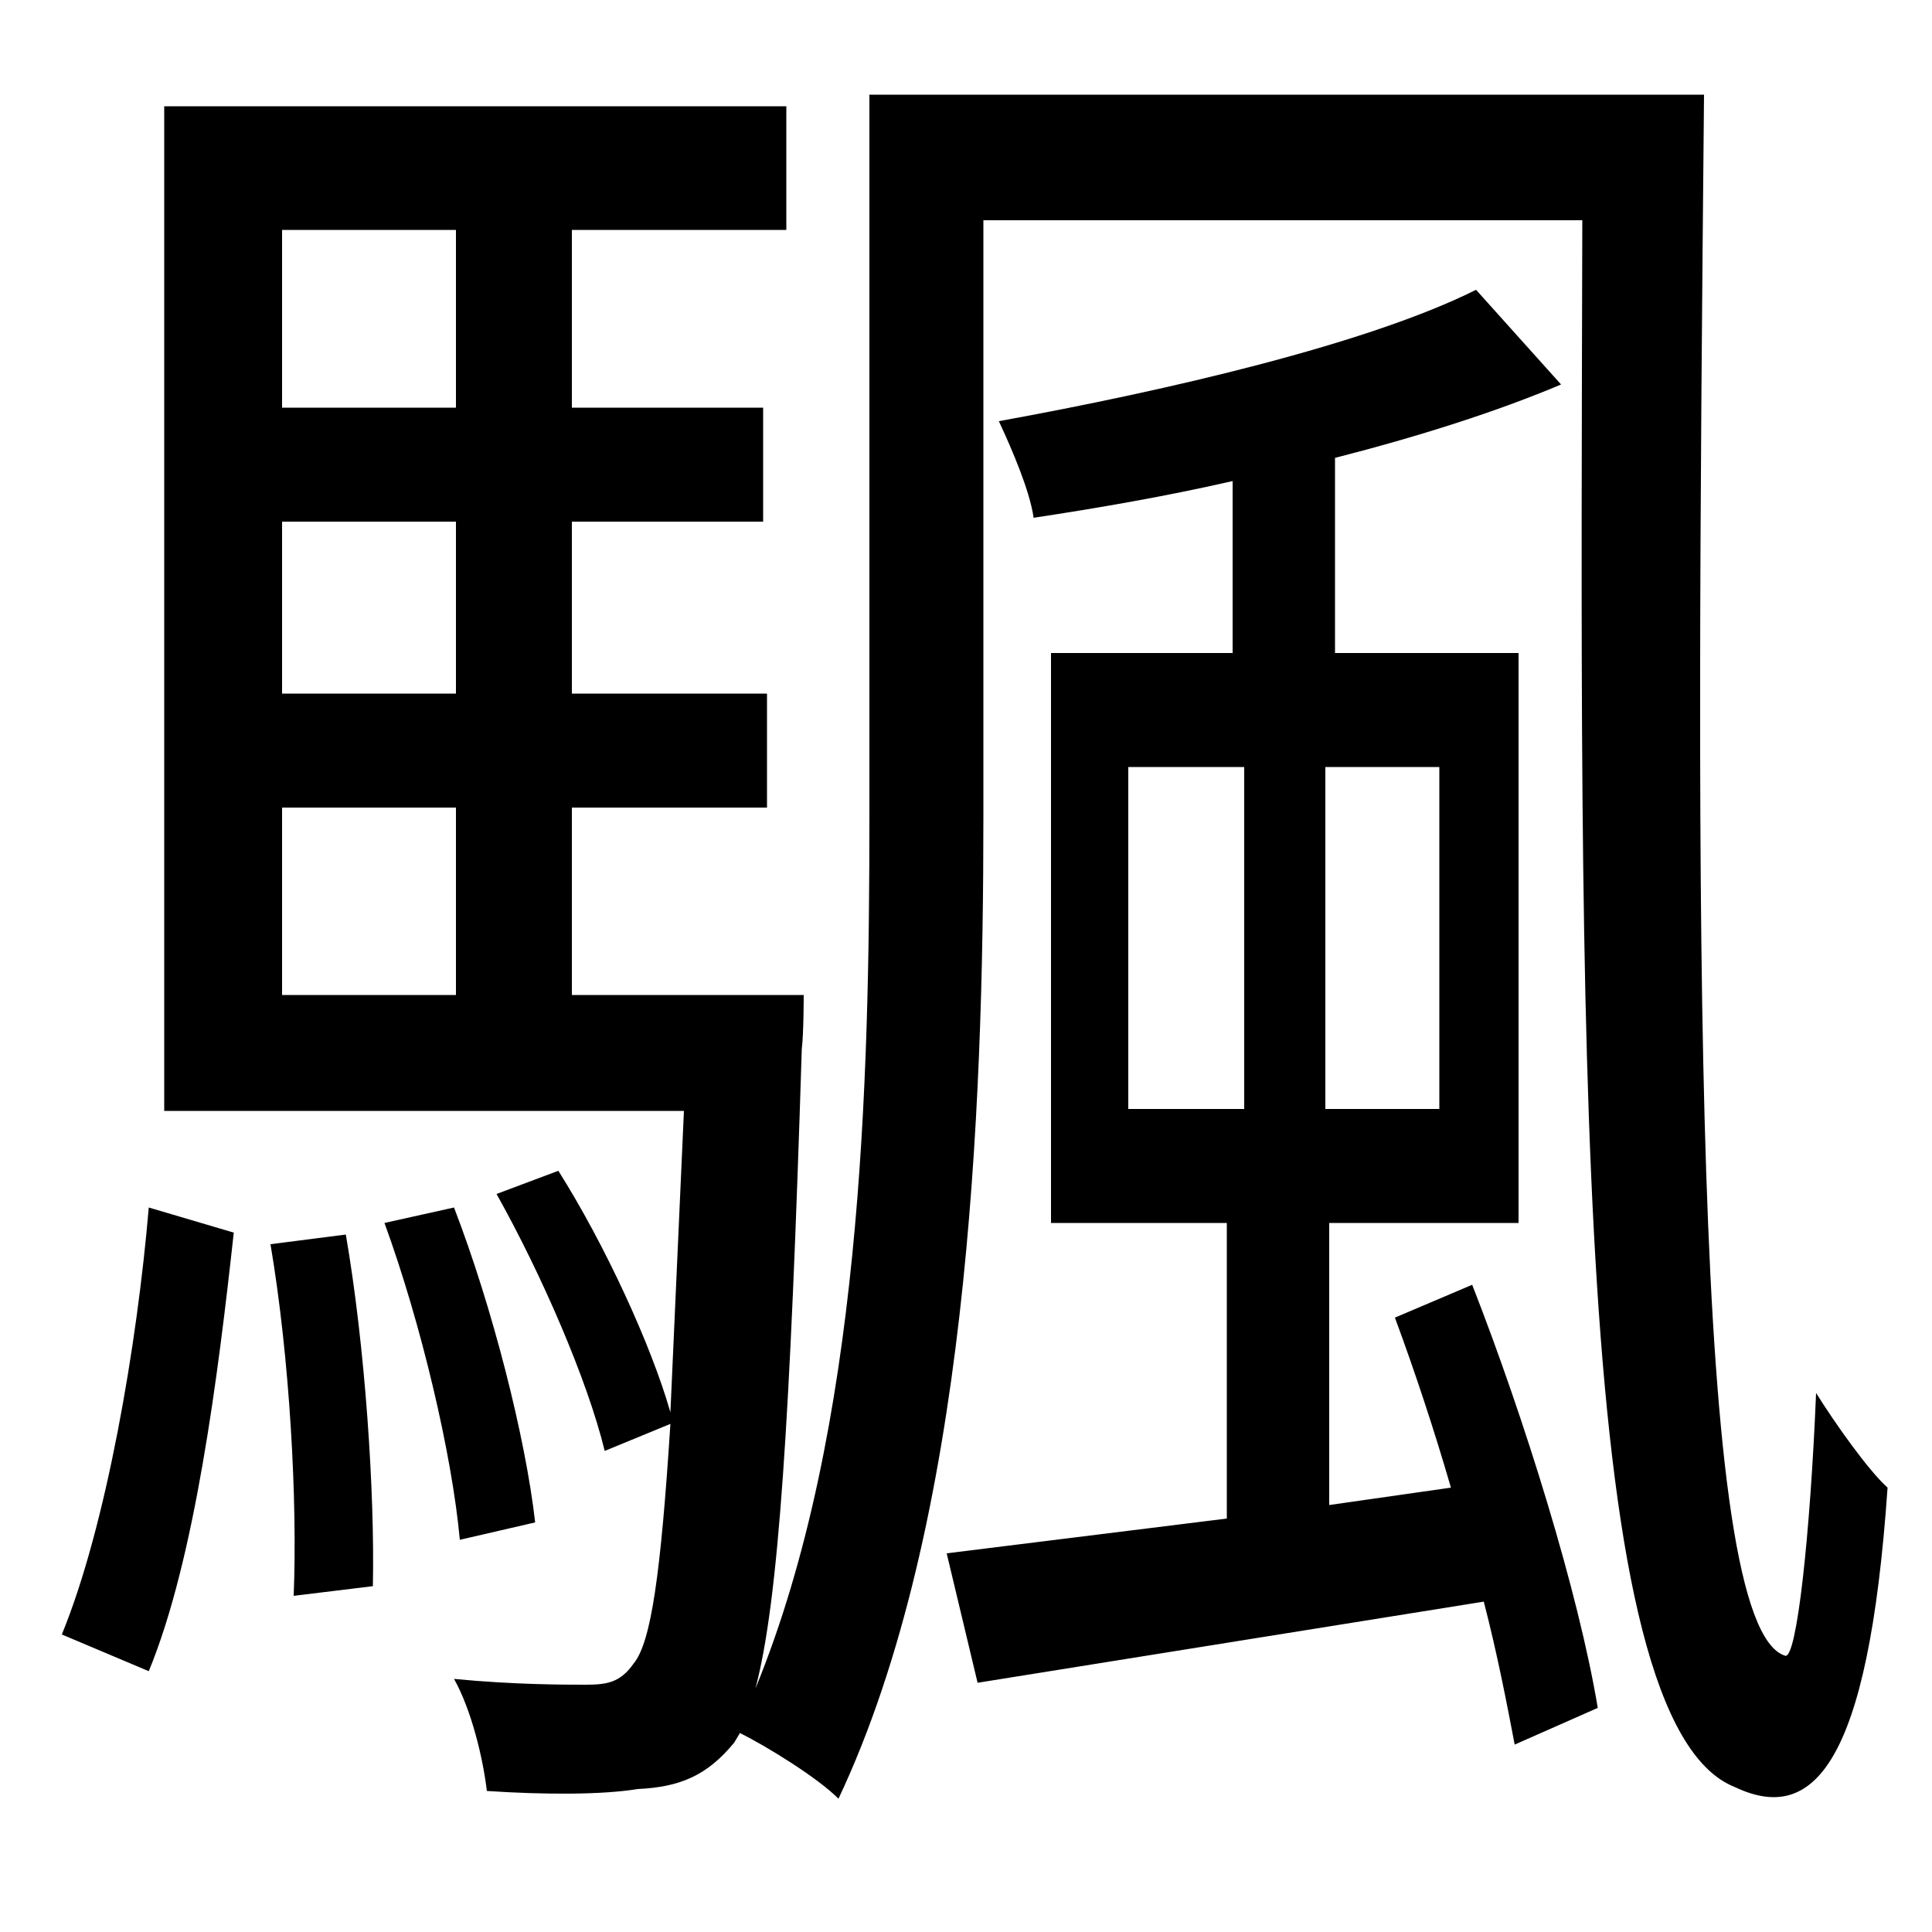 <svg xmlns="http://www.w3.org/2000/svg"
    viewBox="0 0 1000 1000">
  <!--
© 2014-2021 Adobe (http://www.adobe.com/).
Noto is a trademark of Google Inc.
This Font Software is licensed under the SIL Open Font License, Version 1.1. This Font Software is distributed on an "AS IS" BASIS, WITHOUT WARRANTIES OR CONDITIONS OF ANY KIND, either express or implied. See the SIL Open Font License for the specific language, permissions and limitations governing your use of this Font Software.
http://scripts.sil.org/OFL
  -->
<path d="M199 633C218 685 234 753 238 797L277 788C272 744 255 677 235 625ZM140 644C150 703 154 777 152 826L193 821C194 772 189 697 179 639ZM77 625C71 696 55 790 32 846L77 865C101 807 113 711 121 638ZM236 270L236 359 146 359 146 270ZM450 49L450 423C450 560 446 740 391 874 403 829 409 735 415 543 416 535 416 515 416 515L296 515 296 418 397 418 397 359 296 359 296 270 395 270 395 211 296 211 296 119 407 119 407 55 85 55 85 575 354 575 347 731C337 696 313 644 289 606L257 618C280 659 304 714 313 751L347 737C342 815 337 850 328 861 321 871 314 872 303 872 292 872 266 872 235 869 244 885 250 910 252 927 282 929 312 929 330 926 352 925 366 919 380 902L383 897C397 904 423 920 434 931 501 789 509 575 509 423L509 114 819 114C818 536 814 892 898 925 938 944 967 915 977 770 967 761 950 737 940 721 937 794 930 859 924 857 875 842 878 474 882 49ZM236 211L146 211 146 119 236 119ZM236 418L236 515 146 515 146 418ZM544 338L544 633 635 633 635 786 490 804 506 871 768 829C775 856 780 882 784 903L827 884C817 824 789 734 762 665L722 682C732 709 742 739 751 770L688 779 688 633 786 633 786 338 691 338 691 237C734 226 775 213 808 199L764 150C708 178 605 202 517 218 524 233 533 254 535 268 568 263 603 257 638 249L638 338ZM584 397L644 397 644 574 584 574ZM686 397L745 397 745 574 686 574Z"/>
</svg>